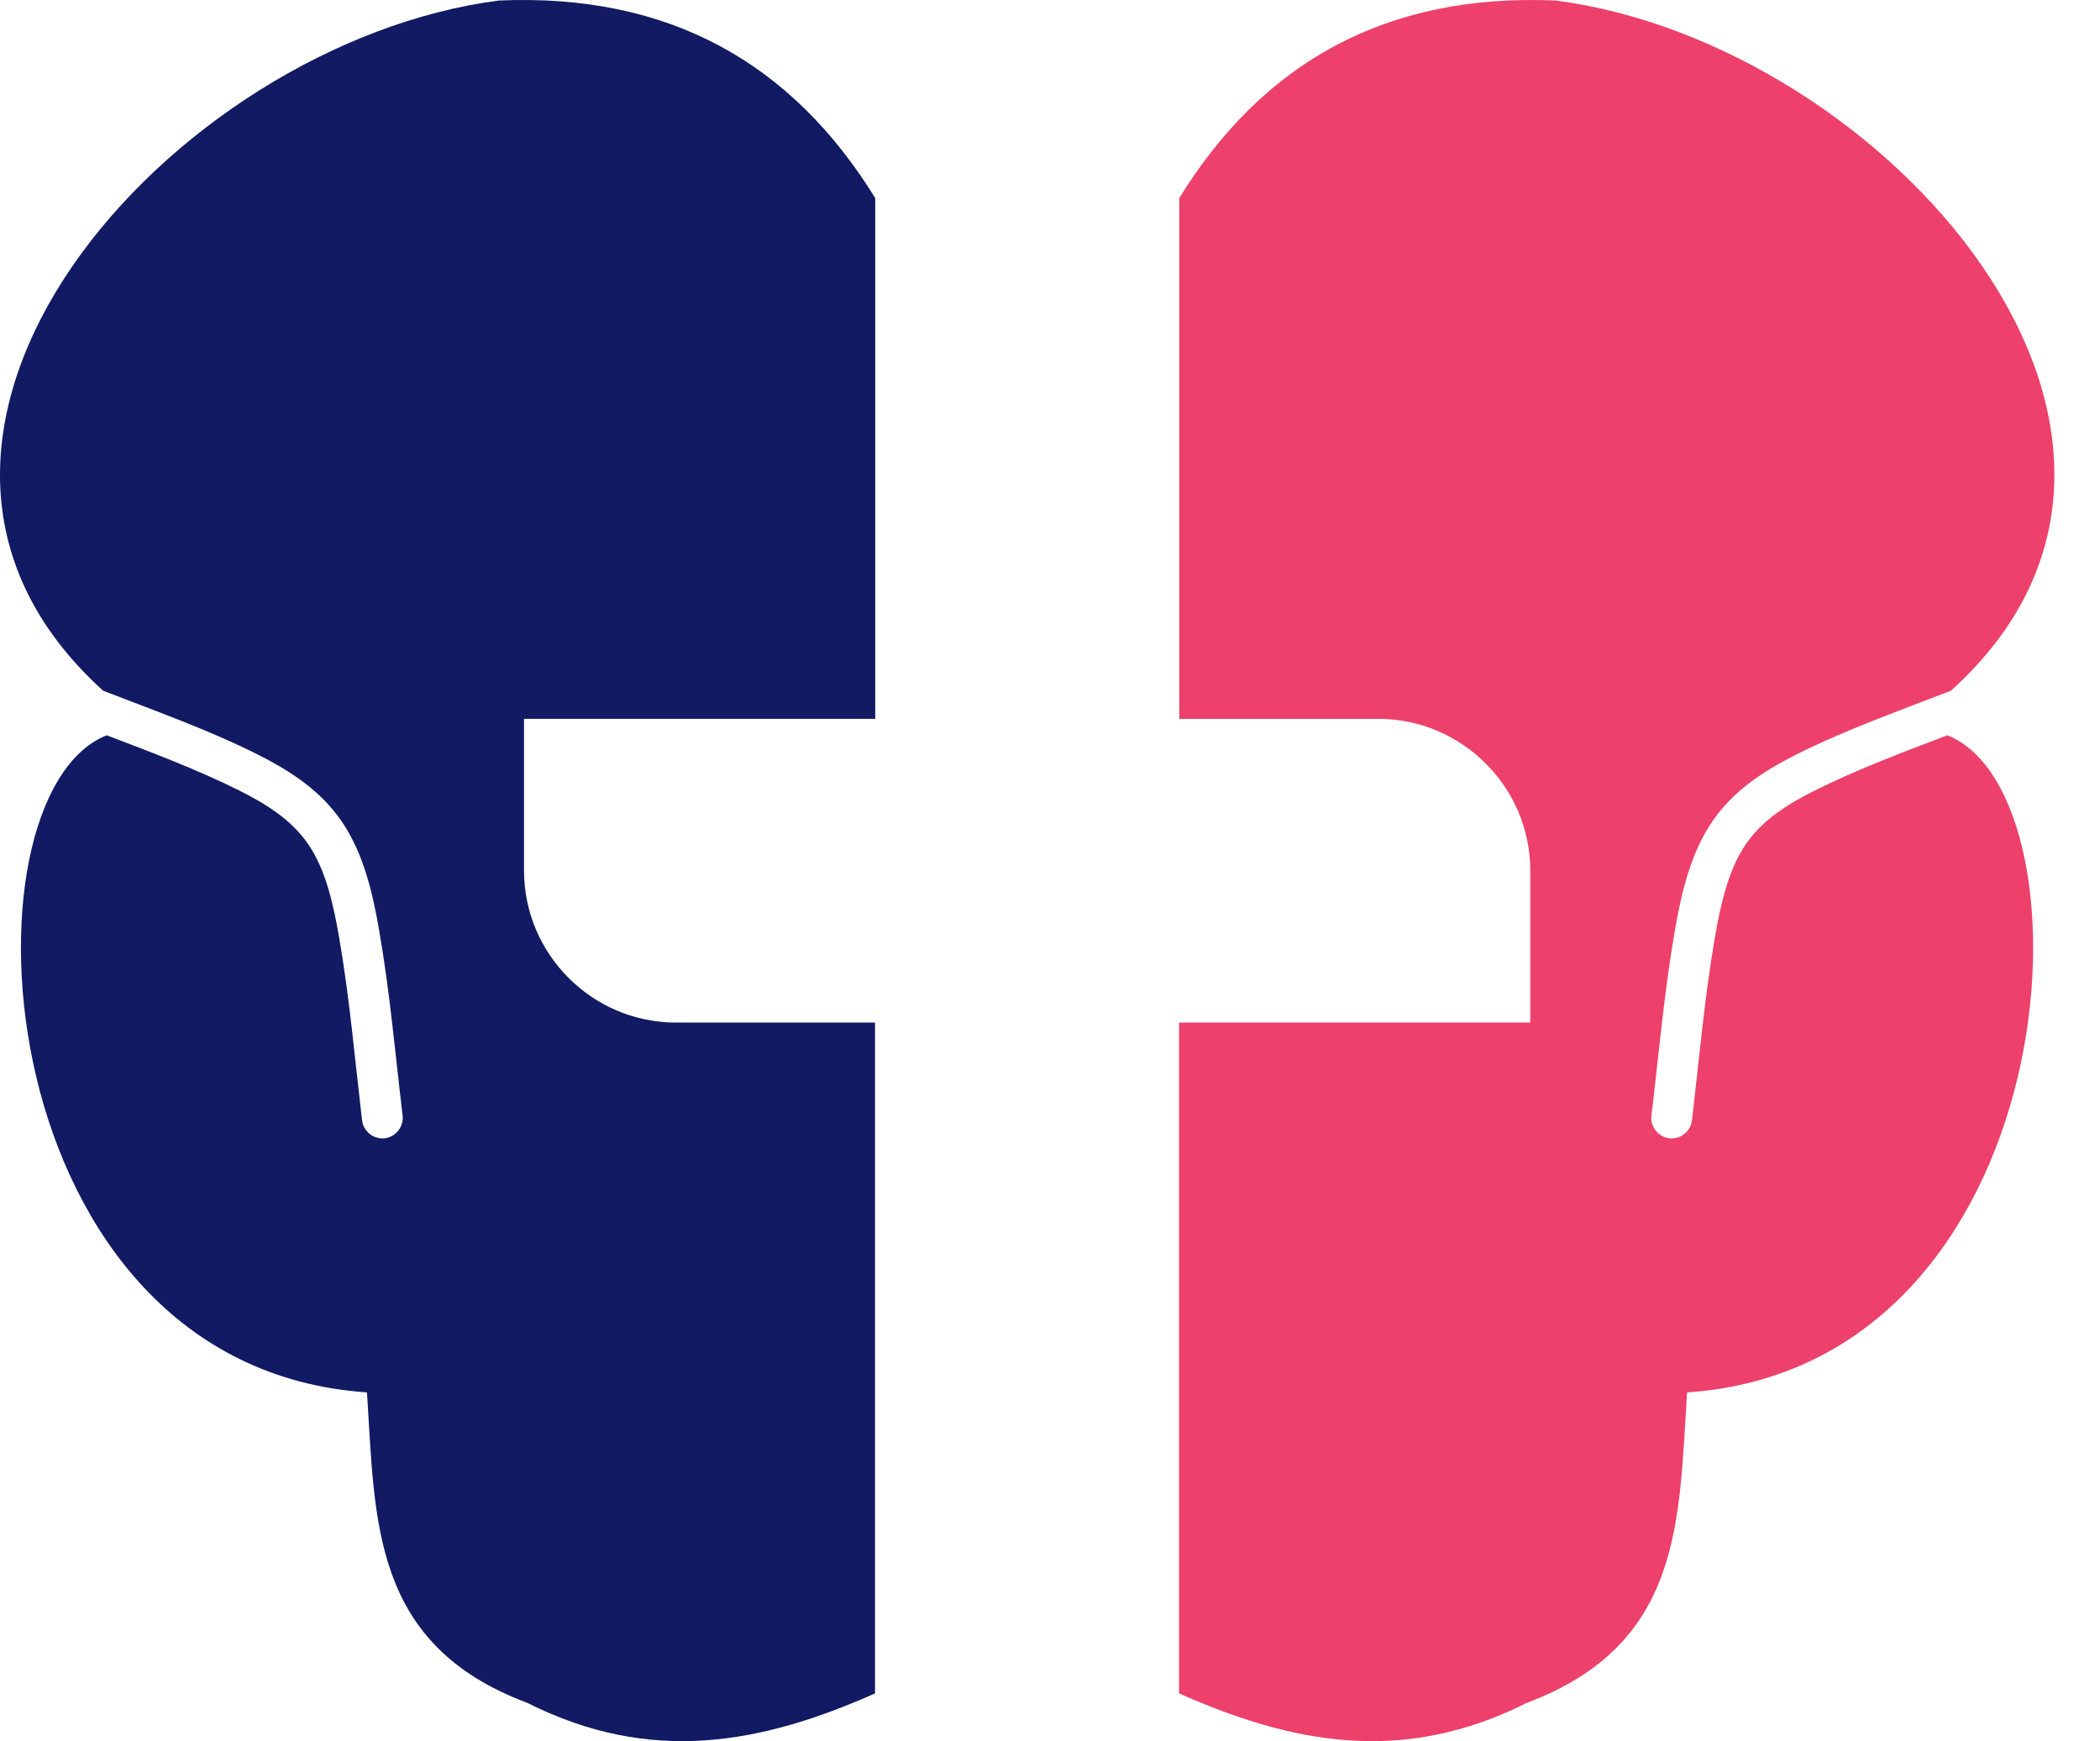 <svg width="41" height="34" viewBox="0 0 41 34" fill="none" xmlns="http://www.w3.org/2000/svg">
<path fill-rule="evenodd" clip-rule="evenodd" d="M9.742 0.01C13.072 -0.134 15.466 1.239 17.088 3.868V14.037H10.231V17.002C10.231 18.634 11.565 19.968 13.197 19.968H17.084V33.068C14.862 34.052 12.712 34.469 10.289 33.25C7.246 32.108 7.328 29.69 7.165 27.19C-0.292 26.681 -0.902 15.548 2.083 14.358C2.952 14.689 3.858 15.03 4.674 15.438C5.188 15.697 5.692 16.004 6.023 16.494C6.373 17.007 6.517 17.707 6.622 18.312C6.824 19.478 6.93 20.697 7.069 21.878C7.093 22.093 7.294 22.252 7.51 22.228C7.726 22.204 7.885 22.002 7.861 21.786C7.717 20.591 7.611 19.363 7.405 18.183C7.28 17.453 7.102 16.676 6.68 16.052C6.267 15.443 5.677 15.059 5.029 14.732C4.084 14.257 3.019 13.878 2.03 13.494L2.016 13.49C-3.488 8.513 3.345 0.836 9.742 0.01Z" fill="#111A63"/>
<path fill-rule="evenodd" clip-rule="evenodd" d="M30.371 0.01C27.041 -0.134 24.646 1.239 23.024 3.868V14.037H26.911C28.543 14.037 29.877 15.371 29.877 17.002V19.968H23.02V33.068C25.241 34.052 27.391 34.469 29.814 33.25C32.857 32.108 32.775 29.69 32.938 27.19C40.395 26.681 41.005 15.548 38.02 14.358C37.151 14.689 36.245 15.03 35.429 15.438C34.915 15.697 34.411 16.004 34.08 16.494C33.73 17.007 33.586 17.707 33.48 18.312C33.279 19.478 33.173 20.697 33.034 21.878C33.01 22.093 32.809 22.252 32.593 22.228C32.377 22.204 32.218 22.002 32.242 21.786C32.386 20.591 32.492 19.363 32.698 18.183C32.823 17.453 33.001 16.676 33.423 16.052C33.836 15.443 34.426 15.059 35.074 14.732C36.019 14.257 37.084 13.878 38.073 13.494L38.087 13.49C43.601 8.513 36.772 0.836 30.371 0.01Z" fill="#ED406A"/>
</svg>
